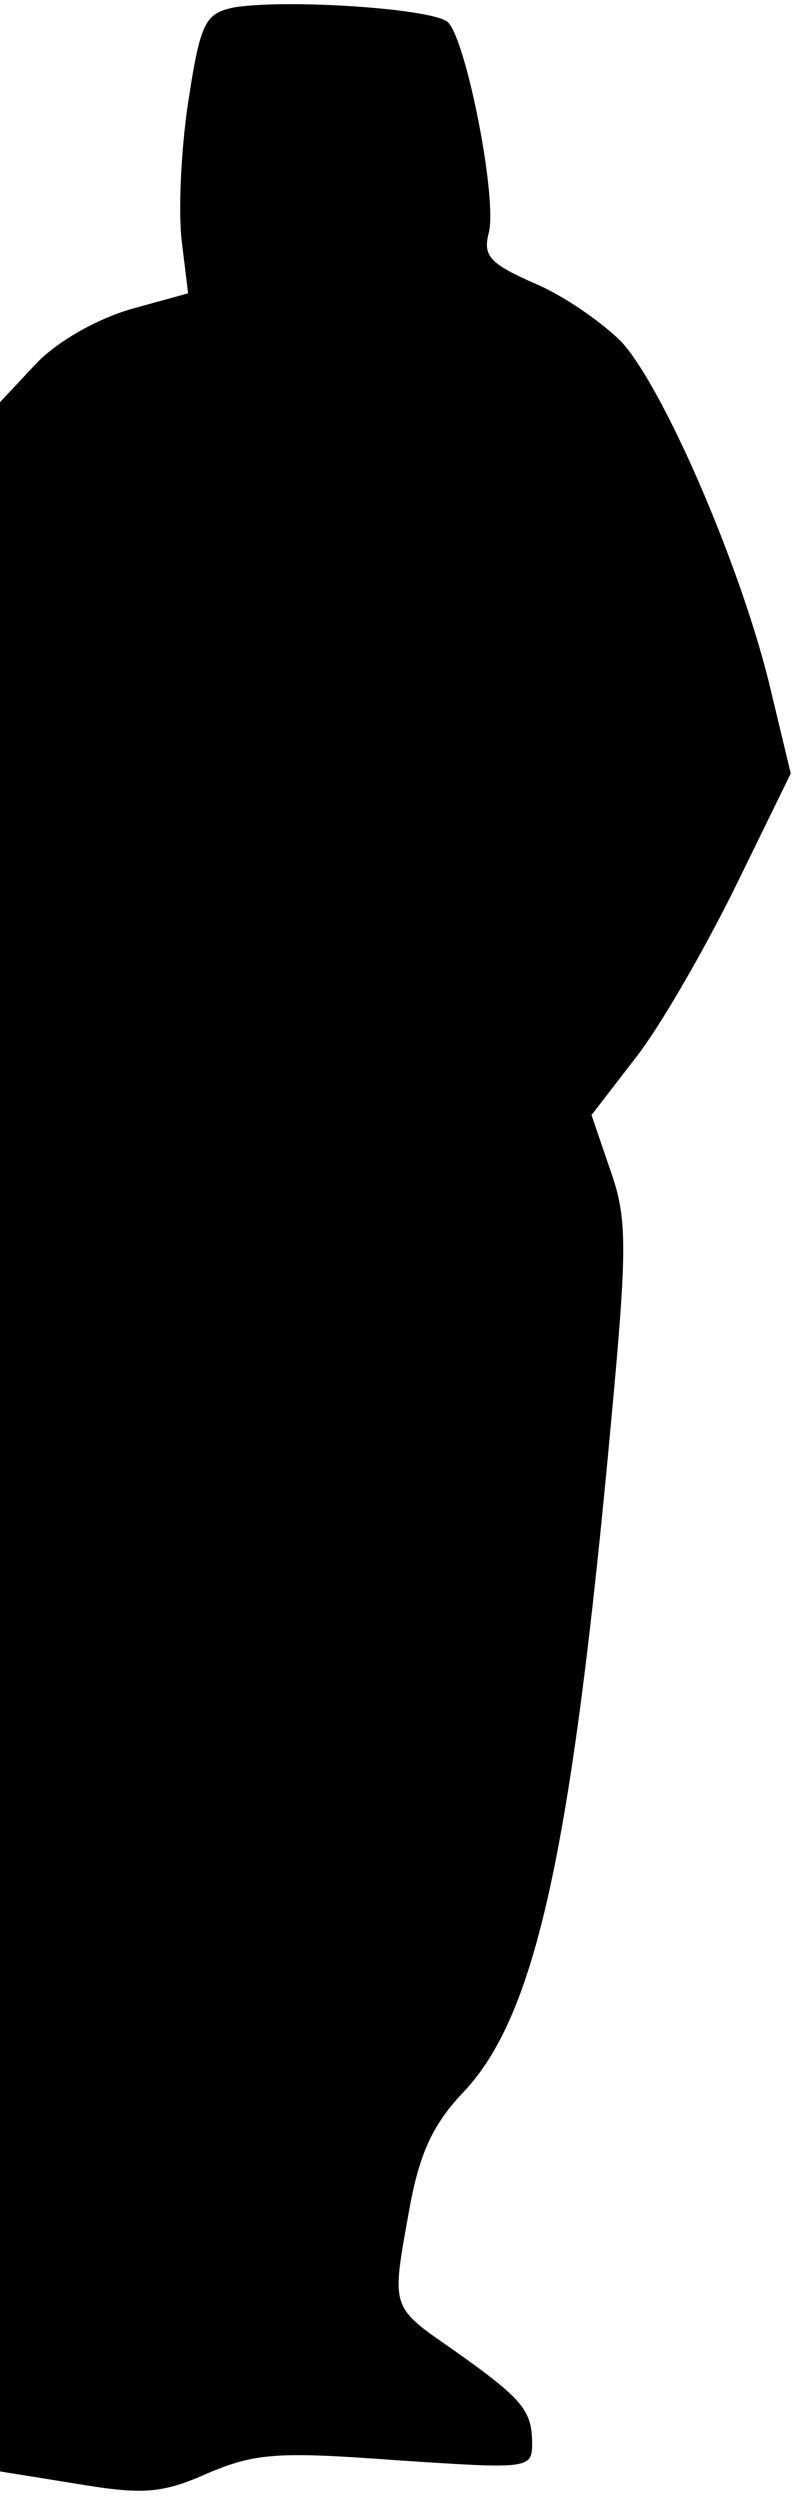 <?xml version="1.0" standalone="no"?>
<!DOCTYPE svg PUBLIC "-//W3C//DTD SVG 20010904//EN"
 "http://www.w3.org/TR/2001/REC-SVG-20010904/DTD/svg10.dtd">
<svg version="1.0" xmlns="http://www.w3.org/2000/svg"
 width="64pt" height="202pt" viewBox="0 0 64 202"
 preserveAspectRatio="xMidYMid meet">
<g transform="translate(0,202) scale(0.1,-0.1)"
fill="#000000" stroke="none">
<path fill="#000000" stroke="none" d="M189 2014 c-23 -5 -27 -11 -37 -77 -6
-40 -8 -90 -5 -113 l5 -41 -47 -13 c-27 -8 -59 -26 -76 -44 l-29 -31 0 -836 0
-836 62 -10 c54 -9 69 -8 107 9 38 16 57 17 152 10 105 -7 109 -7 109 13 0 27
-7 36 -62 75 -53 37 -52 33 -37 116 8 44 19 68 44 94 58 62 87 194 119 543 13
140 13 163 -1 202 l-15 44 37 48 c20 26 56 89 80 138 l44 90 -18 75 c-24 96
-85 237 -119 274 -15 15 -46 37 -70 47 -36 16 -42 22 -37 41 7 27 -18 155 -33
170 -11 11 -130 19 -173 12z"/>
</g>
</svg>
